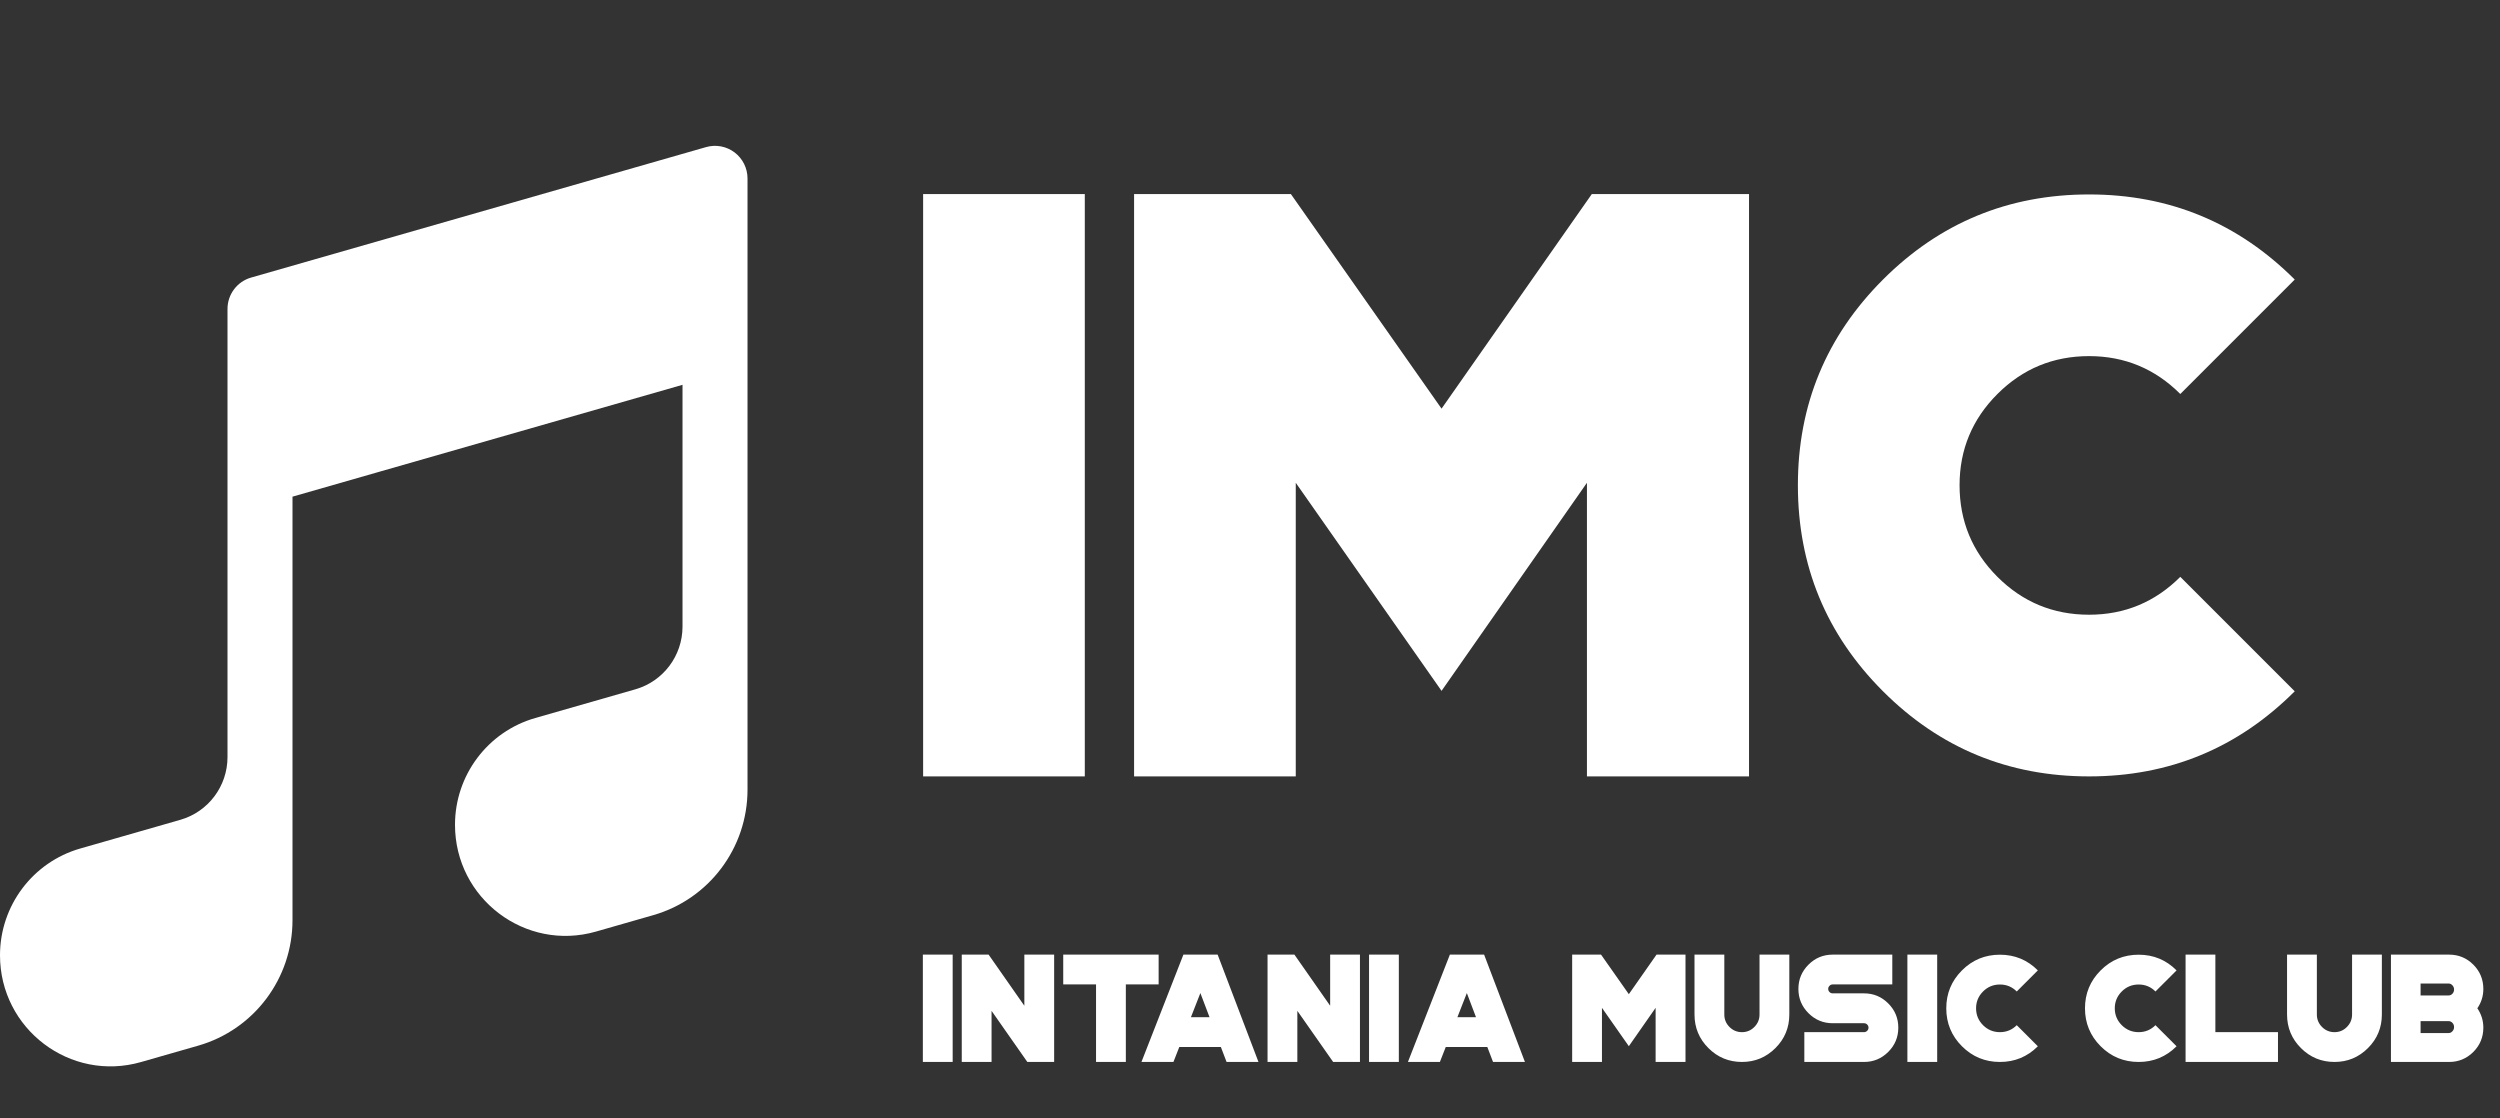 <svg width="161" height="72" viewBox="0 0 161 72" fill="none" xmlns="http://www.w3.org/2000/svg">
<rect x="0" y="0" width="161" height="72" fill="#333333" stroke="none"/>
<path d="M59.449 50V12.496H69.861V50H59.449ZM102.514 12.496H112.637V50H102.199V31.091L92.836 44.492L83.447 31.091V50H73.035V12.496H83.132L92.836 26.317L102.514 12.496ZM147.781 44.519C144.127 48.173 139.712 50 134.536 50C129.344 50 124.92 48.173 121.266 44.519C117.611 40.864 115.784 36.441 115.784 31.248C115.784 26.073 117.611 21.658 121.266 18.003C124.92 14.349 129.344 12.522 134.536 12.522C139.712 12.522 144.127 14.349 147.781 18.003L140.411 25.373C138.785 23.747 136.827 22.934 134.536 22.934C132.229 22.934 130.262 23.747 128.635 25.373C127.009 26.999 126.196 28.957 126.196 31.248C126.196 33.556 127.009 35.523 128.635 37.149C130.262 38.775 132.229 39.588 134.536 39.588C136.827 39.588 138.785 38.775 140.411 37.149L147.781 44.519Z" fill="white"/>
<path d="M59.432 68.39V61.478H61.352V68.39H59.432ZM65.968 61.478H67.887V68.39H66.161L63.856 65.098V68.39H61.937V61.478H63.667L65.968 64.77V61.478ZM68.472 61.478H74.616V63.397H72.504V68.39H70.585V63.397H68.472V61.478ZM76.211 61.478H78.416L81.046 68.39H78.991L78.624 67.428H75.946L75.569 68.39H73.509L76.211 61.478ZM77.304 63.953L76.695 65.509H77.894L77.304 63.953ZM85.662 61.478H87.581V68.39H85.855L83.549 65.098V68.39H81.63V61.478H83.361L85.662 64.77V61.478ZM88.166 68.39V61.478H90.085V68.39H88.166ZM93.372 61.478H95.577L98.206 68.39H96.152L95.784 67.428H93.106L92.729 68.39H90.67L93.372 61.478ZM94.465 63.953L93.856 65.509H95.055L94.465 63.953ZM106.68 61.478H108.546V68.39H106.622V64.905L104.897 67.375L103.166 64.905V68.39H101.247V61.478H103.108L104.897 64.025L106.68 61.478ZM114.338 67.496C113.741 68.092 113.023 68.39 112.182 68.39C111.337 68.39 110.617 68.092 110.021 67.496C109.425 66.9 109.126 66.18 109.126 65.335V61.478H111.046V65.335C111.046 65.648 111.157 65.915 111.379 66.138C111.601 66.36 111.869 66.471 112.182 66.471C112.494 66.471 112.76 66.36 112.979 66.138C113.202 65.915 113.313 65.648 113.313 65.335V61.478H115.232V65.335C115.232 66.18 114.934 66.9 114.338 67.496ZM120.042 65.896H118.026C117.417 65.896 116.896 65.68 116.465 65.248C116.033 64.816 115.817 64.296 115.817 63.687C115.817 63.078 116.033 62.557 116.465 62.126C116.896 61.694 117.417 61.478 118.026 61.478H121.864V63.397H118.026C117.945 63.397 117.878 63.426 117.823 63.484C117.765 63.539 117.736 63.606 117.736 63.687C117.736 63.764 117.765 63.832 117.823 63.89C117.878 63.945 117.945 63.972 118.026 63.972H120.042C120.651 63.972 121.171 64.188 121.603 64.62C122.035 65.052 122.251 65.572 122.251 66.181C122.251 66.79 122.035 67.311 121.603 67.743C121.171 68.174 120.651 68.39 120.042 68.39H116.199V66.471H120.042C120.122 66.471 120.19 66.442 120.245 66.384C120.303 66.329 120.332 66.262 120.332 66.181C120.332 66.104 120.303 66.036 120.245 65.978C120.19 65.923 120.122 65.896 120.042 65.896ZM122.836 68.39V61.478H124.755V68.39H122.836ZM131.237 67.38C130.564 68.054 129.75 68.39 128.796 68.39C127.839 68.39 127.024 68.054 126.35 67.38C125.677 66.707 125.34 65.891 125.34 64.934C125.34 63.98 125.677 63.166 126.35 62.493C127.024 61.819 127.839 61.483 128.796 61.483C129.75 61.483 130.564 61.819 131.237 62.493L129.879 63.851C129.579 63.551 129.218 63.402 128.796 63.402C128.371 63.402 128.008 63.551 127.709 63.851C127.409 64.151 127.259 64.512 127.259 64.934C127.259 65.359 127.409 65.722 127.709 66.022C128.008 66.321 128.371 66.471 128.796 66.471C129.218 66.471 129.579 66.321 129.879 66.022L131.237 67.38ZM140.171 67.38C139.497 68.054 138.683 68.39 137.73 68.39C136.772 68.39 135.957 68.054 135.283 67.38C134.61 66.707 134.273 65.891 134.273 64.934C134.273 63.98 134.61 63.166 135.283 62.493C135.957 61.819 136.772 61.483 137.73 61.483C138.683 61.483 139.497 61.819 140.171 62.493L138.812 63.851C138.513 63.551 138.152 63.402 137.73 63.402C137.304 63.402 136.942 63.551 136.642 63.851C136.342 64.151 136.192 64.512 136.192 64.934C136.192 65.359 136.342 65.722 136.642 66.022C136.942 66.321 137.304 66.471 137.73 66.471C138.152 66.471 138.513 66.321 138.812 66.022L140.171 67.38ZM140.751 61.478H142.67V66.471H146.702V68.39H140.751V61.478ZM152.498 67.496C151.901 68.092 151.183 68.39 150.342 68.39C149.497 68.39 148.777 68.092 148.181 67.496C147.585 66.9 147.286 66.18 147.286 65.335V61.478H149.206V65.335C149.206 65.648 149.317 65.915 149.539 66.138C149.761 66.36 150.029 66.471 150.342 66.471C150.654 66.471 150.92 66.36 151.139 66.138C151.362 65.915 151.473 65.648 151.473 65.335V61.478H153.392V65.335C153.392 66.18 153.094 66.9 152.498 67.496ZM155.886 66.529H157.689C157.786 66.529 157.868 66.491 157.936 66.413C158.007 66.339 158.042 66.249 158.042 66.143C158.042 66.036 158.007 65.946 157.936 65.872C157.868 65.798 157.786 65.761 157.689 65.761H155.886V66.529ZM155.886 63.339V64.107H157.689C157.786 64.107 157.868 64.07 157.936 63.996C158.007 63.922 158.042 63.832 158.042 63.726C158.042 63.619 158.007 63.529 157.936 63.455C157.868 63.377 157.786 63.339 157.689 63.339H155.886ZM159.541 64.934C159.799 65.311 159.927 65.727 159.927 66.181C159.927 66.79 159.713 67.311 159.285 67.743C158.853 68.174 158.332 68.39 157.723 68.39H153.977V61.478H157.723C158.332 61.478 158.853 61.694 159.285 62.126C159.713 62.557 159.927 63.078 159.927 63.687C159.927 64.141 159.799 64.557 159.541 64.934Z" fill="white"/>
<path fill-rule="evenodd" clip-rule="evenodd" d="M47.307 9.816C47.831 10.213 48.14 10.834 48.14 11.493V21.951C48.14 21.982 48.14 22.014 48.14 22.046V50.856C48.14 54.608 45.662 57.906 42.068 58.936L38.384 59.993C33.833 61.298 29.302 57.868 29.302 53.117C29.302 49.924 31.411 47.118 34.469 46.241L40.917 44.392C42.715 43.877 43.954 42.228 43.954 40.352V24.782L18.837 31.985V59.26C18.837 63.012 16.359 66.309 12.765 67.34L9.081 68.396C4.53 69.701 0 66.271 0 61.52C0 58.328 2.109 55.522 5.167 54.645L11.615 52.796C13.412 52.28 14.651 50.632 14.651 48.756V30.447C14.65 30.415 14.65 30.383 14.651 30.352V19.896C14.651 18.958 15.271 18.134 16.169 17.876L45.472 9.473C46.103 9.292 46.783 9.419 47.307 9.816Z" fill="white"/>
</svg>
